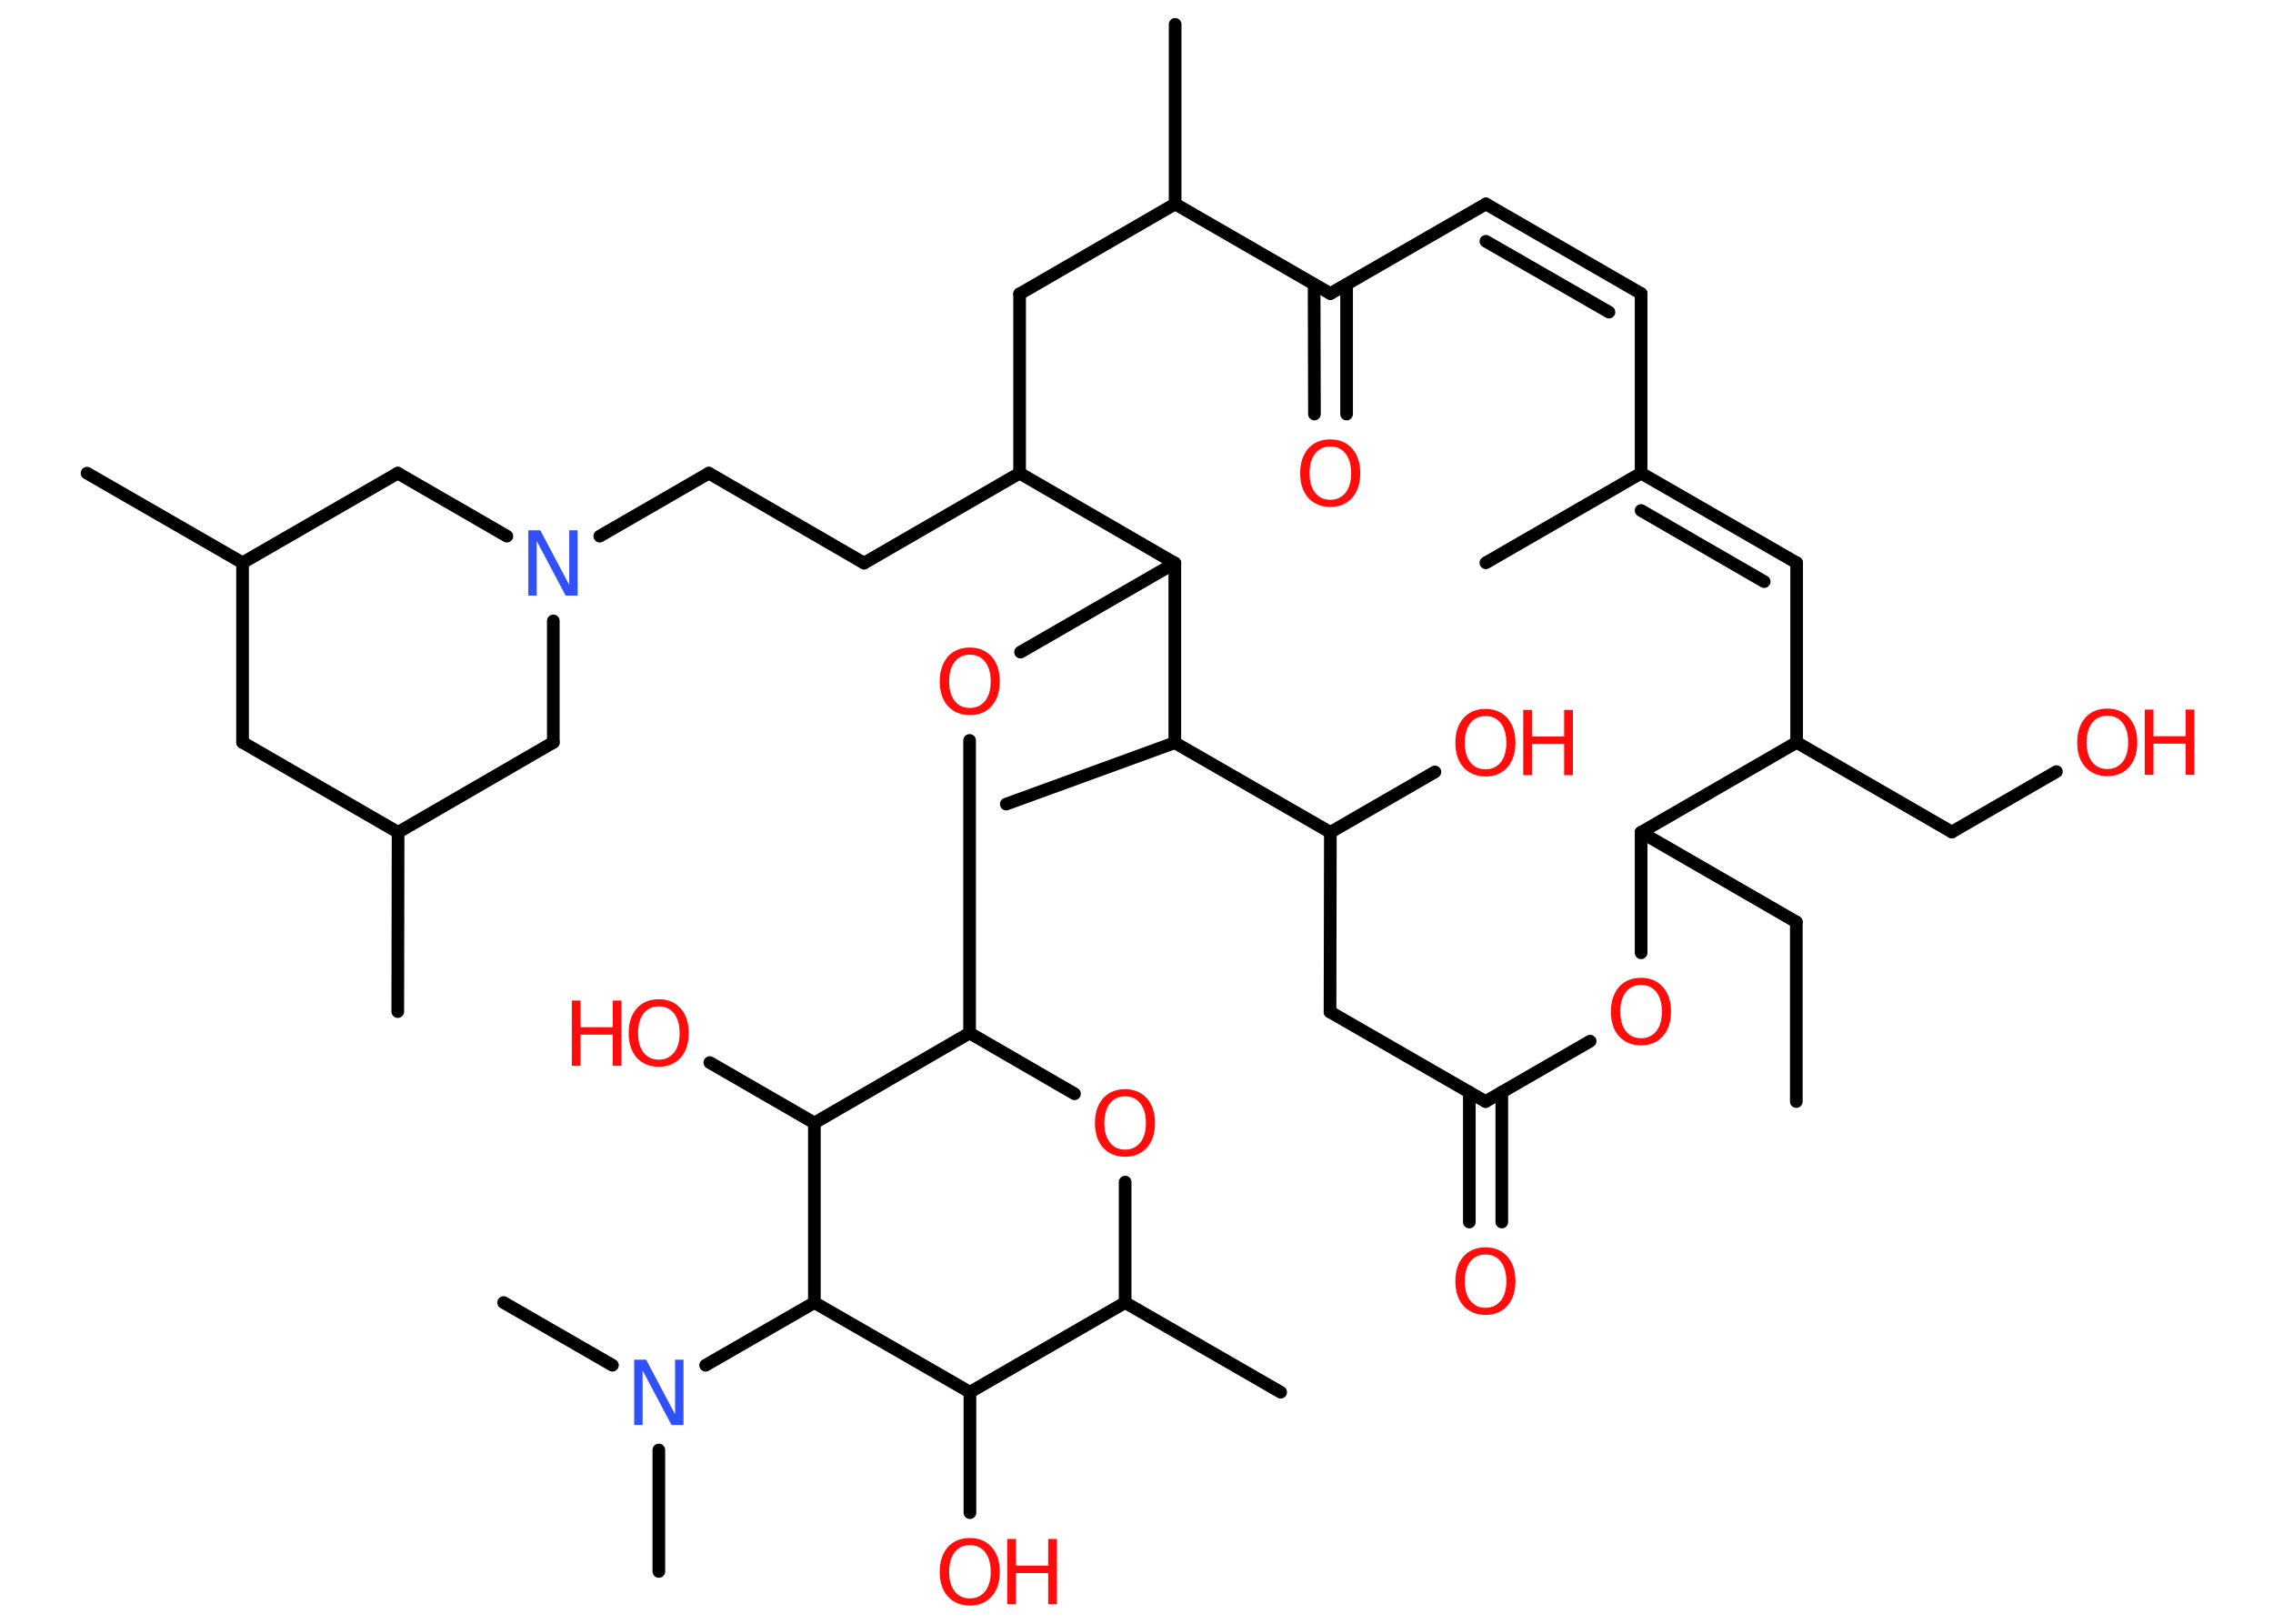 <?xml version='1.0' encoding='UTF-8'?>
<!DOCTYPE svg PUBLIC "-//W3C//DTD SVG 1.1//EN" "http://www.w3.org/Graphics/SVG/1.1/DTD/svg11.dtd">
<svg version='1.2' xmlns='http://www.w3.org/2000/svg' xmlns:xlink='http://www.w3.org/1999/xlink' width='70.0mm' height='50.0mm' viewBox='0 0 70.0 50.0'>
  <desc>Generated by the Chemistry Development Kit (http://github.com/cdk)</desc>
  <g stroke-linecap='round' stroke-linejoin='round' stroke='#000000' stroke-width='.39' fill='#FF0D0D'>
    <rect x='.0' y='.0' width='70.0' height='50.0' fill='#FFFFFF' stroke='none'/>
    <g id='mol1' class='mol'>
      <line id='mol1bnd1' class='bond' x1='55.32' y1='33.92' x2='55.32' y2='28.39'/>
      <line id='mol1bnd2' class='bond' x1='55.32' y1='28.39' x2='50.54' y2='25.63'/>
      <line id='mol1bnd3' class='bond' x1='50.54' y1='25.63' x2='50.54' y2='29.34'/>
      <line id='mol1bnd4' class='bond' x1='48.97' y1='32.06' x2='45.75' y2='33.92'/>
      <g id='mol1bnd5' class='bond'>
        <line x1='46.25' y1='33.63' x2='46.25' y2='37.63'/>
        <line x1='45.25' y1='33.63' x2='45.25' y2='37.63'/>
      </g>
      <line id='mol1bnd6' class='bond' x1='45.75' y1='33.92' x2='40.96' y2='31.16'/>
      <line id='mol1bnd7' class='bond' x1='40.96' y1='31.16' x2='40.97' y2='25.63'/>
      <line id='mol1bnd8' class='bond' x1='40.97' y1='25.63' x2='44.19' y2='23.77'/>
      <line id='mol1bnd9' class='bond' x1='40.97' y1='25.63' x2='36.18' y2='22.87'/>
      <line id='mol1bnd10' class='bond' x1='36.18' y1='22.87' x2='30.99' y2='24.76'/>
      <line id='mol1bnd11' class='bond' x1='36.18' y1='22.87' x2='36.18' y2='17.34'/>
      <line id='mol1bnd12' class='bond' x1='36.18' y1='17.34' x2='31.43' y2='20.08'/>
      <line id='mol1bnd13' class='bond' x1='29.86' y1='22.8' x2='29.86' y2='31.81'/>
      <line id='mol1bnd14' class='bond' x1='29.86' y1='31.81' x2='33.09' y2='33.68'/>
      <line id='mol1bnd15' class='bond' x1='34.65' y1='36.4' x2='34.65' y2='40.11'/>
      <line id='mol1bnd16' class='bond' x1='34.65' y1='40.11' x2='39.44' y2='42.87'/>
      <line id='mol1bnd17' class='bond' x1='34.65' y1='40.11' x2='29.87' y2='42.87'/>
      <line id='mol1bnd18' class='bond' x1='29.87' y1='42.87' x2='29.87' y2='46.58'/>
      <line id='mol1bnd19' class='bond' x1='29.87' y1='42.87' x2='25.08' y2='40.11'/>
      <line id='mol1bnd20' class='bond' x1='25.08' y1='40.11' x2='21.73' y2='42.04'/>
      <line id='mol1bnd21' class='bond' x1='20.29' y1='44.65' x2='20.29' y2='48.39'/>
      <line id='mol1bnd22' class='bond' x1='18.86' y1='42.04' x2='15.51' y2='40.11'/>
      <line id='mol1bnd23' class='bond' x1='25.08' y1='40.11' x2='25.08' y2='34.58'/>
      <line id='mol1bnd24' class='bond' x1='29.86' y1='31.81' x2='25.08' y2='34.58'/>
      <line id='mol1bnd25' class='bond' x1='25.08' y1='34.58' x2='21.86' y2='32.72'/>
      <line id='mol1bnd26' class='bond' x1='36.18' y1='17.34' x2='31.4' y2='14.57'/>
      <line id='mol1bnd27' class='bond' x1='31.4' y1='14.57' x2='26.61' y2='17.34'/>
      <line id='mol1bnd28' class='bond' x1='26.61' y1='17.34' x2='21.83' y2='14.57'/>
      <line id='mol1bnd29' class='bond' x1='21.83' y1='14.57' x2='18.47' y2='16.51'/>
      <line id='mol1bnd30' class='bond' x1='17.04' y1='19.12' x2='17.04' y2='22.86'/>
      <line id='mol1bnd31' class='bond' x1='17.04' y1='22.86' x2='12.26' y2='25.63'/>
      <line id='mol1bnd32' class='bond' x1='12.26' y1='25.63' x2='12.25' y2='31.15'/>
      <line id='mol1bnd33' class='bond' x1='12.26' y1='25.63' x2='7.47' y2='22.86'/>
      <line id='mol1bnd34' class='bond' x1='7.47' y1='22.86' x2='7.47' y2='17.33'/>
      <line id='mol1bnd35' class='bond' x1='7.47' y1='17.33' x2='2.68' y2='14.57'/>
      <line id='mol1bnd36' class='bond' x1='7.47' y1='17.33' x2='12.25' y2='14.57'/>
      <line id='mol1bnd37' class='bond' x1='15.61' y1='16.51' x2='12.25' y2='14.57'/>
      <line id='mol1bnd38' class='bond' x1='31.4' y1='14.57' x2='31.4' y2='9.05'/>
      <line id='mol1bnd39' class='bond' x1='31.4' y1='9.05' x2='36.19' y2='6.28'/>
      <line id='mol1bnd40' class='bond' x1='36.19' y1='6.28' x2='36.19' y2='.75'/>
      <line id='mol1bnd41' class='bond' x1='36.19' y1='6.28' x2='40.97' y2='9.04'/>
      <g id='mol1bnd42' class='bond'>
        <line x1='41.47' y1='8.76' x2='41.47' y2='12.75'/>
        <line x1='40.47' y1='8.76' x2='40.48' y2='12.75'/>
      </g>
      <line id='mol1bnd43' class='bond' x1='40.97' y1='9.04' x2='45.76' y2='6.28'/>
      <g id='mol1bnd44' class='bond'>
        <line x1='50.54' y1='9.04' x2='45.76' y2='6.28'/>
        <line x1='49.55' y1='9.61' x2='45.76' y2='7.43'/>
      </g>
      <line id='mol1bnd45' class='bond' x1='50.54' y1='9.04' x2='50.54' y2='14.57'/>
      <line id='mol1bnd46' class='bond' x1='50.54' y1='14.57' x2='45.76' y2='17.33'/>
      <g id='mol1bnd47' class='bond'>
        <line x1='55.33' y1='17.33' x2='50.54' y2='14.57'/>
        <line x1='54.33' y1='17.91' x2='50.54' y2='15.72'/>
      </g>
      <line id='mol1bnd48' class='bond' x1='55.33' y1='17.33' x2='55.33' y2='22.86'/>
      <line id='mol1bnd49' class='bond' x1='50.54' y1='25.63' x2='55.33' y2='22.86'/>
      <line id='mol1bnd50' class='bond' x1='55.33' y1='22.86' x2='60.11' y2='25.62'/>
      <line id='mol1bnd51' class='bond' x1='60.11' y1='25.62' x2='63.33' y2='23.76'/>
      <path id='mol1atm4' class='atom' d='M50.54 30.33q-.3 .0 -.47 .22q-.17 .22 -.17 .6q.0 .38 .17 .6q.17 .22 .47 .22q.29 .0 .47 -.22q.17 -.22 .17 -.6q.0 -.38 -.17 -.6q-.17 -.22 -.47 -.22zM50.54 30.11q.42 .0 .67 .28q.25 .28 .25 .76q.0 .48 -.25 .76q-.25 .28 -.67 .28q-.42 .0 -.68 -.28q-.25 -.28 -.25 -.76q.0 -.47 .25 -.76q.25 -.28 .68 -.28z' stroke='none'/>
      <path id='mol1atm6' class='atom' d='M45.75 38.63q-.3 .0 -.47 .22q-.17 .22 -.17 .6q.0 .38 .17 .6q.17 .22 .47 .22q.29 .0 .47 -.22q.17 -.22 .17 -.6q.0 -.38 -.17 -.6q-.17 -.22 -.47 -.22zM45.75 38.41q.42 .0 .67 .28q.25 .28 .25 .76q.0 .48 -.25 .76q-.25 .28 -.67 .28q-.42 .0 -.68 -.28q-.25 -.28 -.25 -.76q.0 -.47 .25 -.76q.25 -.28 .68 -.28z' stroke='none'/>
      <g id='mol1atm9' class='atom'>
        <path d='M45.75 22.05q-.3 .0 -.47 .22q-.17 .22 -.17 .6q.0 .38 .17 .6q.17 .22 .47 .22q.29 .0 .47 -.22q.17 -.22 .17 -.6q.0 -.38 -.17 -.6q-.17 -.22 -.47 -.22zM45.75 21.83q.42 .0 .67 .28q.25 .28 .25 .76q.0 .48 -.25 .76q-.25 .28 -.67 .28q-.42 .0 -.68 -.28q-.25 -.28 -.25 -.76q.0 -.47 .25 -.76q.25 -.28 .68 -.28z' stroke='none'/>
        <path d='M46.91 21.86h.27v.82h.99v-.82h.27v2.01h-.27v-.96h-.99v.96h-.27v-2.01z' stroke='none'/>
      </g>
      <path id='mol1atm13' class='atom' d='M29.87 20.16q-.3 .0 -.47 .22q-.17 .22 -.17 .6q.0 .38 .17 .6q.17 .22 .47 .22q.29 .0 .47 -.22q.17 -.22 .17 -.6q.0 -.38 -.17 -.6q-.17 -.22 -.47 -.22zM29.87 19.94q.42 .0 .67 .28q.25 .28 .25 .76q.0 .48 -.25 .76q-.25 .28 -.67 .28q-.42 .0 -.68 -.28q-.25 -.28 -.25 -.76q.0 -.47 .25 -.76q.25 -.28 .68 -.28z' stroke='none'/>
      <path id='mol1atm15' class='atom' d='M34.65 33.76q-.3 .0 -.47 .22q-.17 .22 -.17 .6q.0 .38 .17 .6q.17 .22 .47 .22q.29 .0 .47 -.22q.17 -.22 .17 -.6q.0 -.38 -.17 -.6q-.17 -.22 -.47 -.22zM34.65 33.54q.42 .0 .67 .28q.25 .28 .25 .76q.0 .48 -.25 .76q-.25 .28 -.67 .28q-.42 .0 -.68 -.28q-.25 -.28 -.25 -.76q.0 -.47 .25 -.76q.25 -.28 .68 -.28z' stroke='none'/>
      <g id='mol1atm19' class='atom'>
        <path d='M29.87 47.58q-.3 .0 -.47 .22q-.17 .22 -.17 .6q.0 .38 .17 .6q.17 .22 .47 .22q.29 .0 .47 -.22q.17 -.22 .17 -.6q.0 -.38 -.17 -.6q-.17 -.22 -.47 -.22zM29.87 47.36q.42 .0 .67 .28q.25 .28 .25 .76q.0 .48 -.25 .76q-.25 .28 -.67 .28q-.42 .0 -.68 -.28q-.25 -.28 -.25 -.76q.0 -.47 .25 -.76q.25 -.28 .68 -.28z' stroke='none'/>
        <path d='M31.02 47.39h.27v.82h.99v-.82h.27v2.01h-.27v-.96h-.99v.96h-.27v-2.01z' stroke='none'/>
      </g>
      <path id='mol1atm21' class='atom' d='M19.54 41.87h.36l.89 1.68v-1.68h.26v2.01h-.37l-.89 -1.68v1.68h-.26v-2.01z' stroke='none' fill='#3050F8'/>
      <g id='mol1atm25' class='atom'>
        <path d='M20.29 30.99q-.3 .0 -.47 .22q-.17 .22 -.17 .6q.0 .38 .17 .6q.17 .22 .47 .22q.29 .0 .47 -.22q.17 -.22 .17 -.6q.0 -.38 -.17 -.6q-.17 -.22 -.47 -.22zM20.29 30.77q.42 .0 .67 .28q.25 .28 .25 .76q.0 .48 -.25 .76q-.25 .28 -.67 .28q-.42 .0 -.68 -.28q-.25 -.28 -.25 -.76q.0 -.47 .25 -.76q.25 -.28 .68 -.28z' stroke='none'/>
        <path d='M17.61 30.81h.27v.82h.99v-.82h.27v2.01h-.27v-.96h-.99v.96h-.27v-2.01z' stroke='none'/>
      </g>
      <path id='mol1atm29' class='atom' d='M16.28 16.33h.36l.89 1.68v-1.68h.26v2.01h-.37l-.89 -1.68v1.68h-.26v-2.01z' stroke='none' fill='#3050F8'/>
      <path id='mol1atm41' class='atom' d='M40.97 13.75q-.3 .0 -.47 .22q-.17 .22 -.17 .6q.0 .38 .17 .6q.17 .22 .47 .22q.29 .0 .47 -.22q.17 -.22 .17 -.6q.0 -.38 -.17 -.6q-.17 -.22 -.47 -.22zM40.97 13.53q.42 .0 .67 .28q.25 .28 .25 .76q.0 .48 -.25 .76q-.25 .28 -.67 .28q-.42 .0 -.68 -.28q-.25 -.28 -.25 -.76q.0 -.47 .25 -.76q.25 -.28 .68 -.28z' stroke='none'/>
      <g id='mol1atm49' class='atom'>
        <path d='M64.9 22.04q-.3 .0 -.47 .22q-.17 .22 -.17 .6q.0 .38 .17 .6q.17 .22 .47 .22q.29 .0 .47 -.22q.17 -.22 .17 -.6q.0 -.38 -.17 -.6q-.17 -.22 -.47 -.22zM64.9 21.82q.42 .0 .67 .28q.25 .28 .25 .76q.0 .48 -.25 .76q-.25 .28 -.67 .28q-.42 .0 -.68 -.28q-.25 -.28 -.25 -.76q.0 -.47 .25 -.76q.25 -.28 .68 -.28z' stroke='none'/>
        <path d='M66.05 21.85h.27v.82h.99v-.82h.27v2.01h-.27v-.96h-.99v.96h-.27v-2.01z' stroke='none'/>
      </g>
    </g>
  </g>
</svg>
